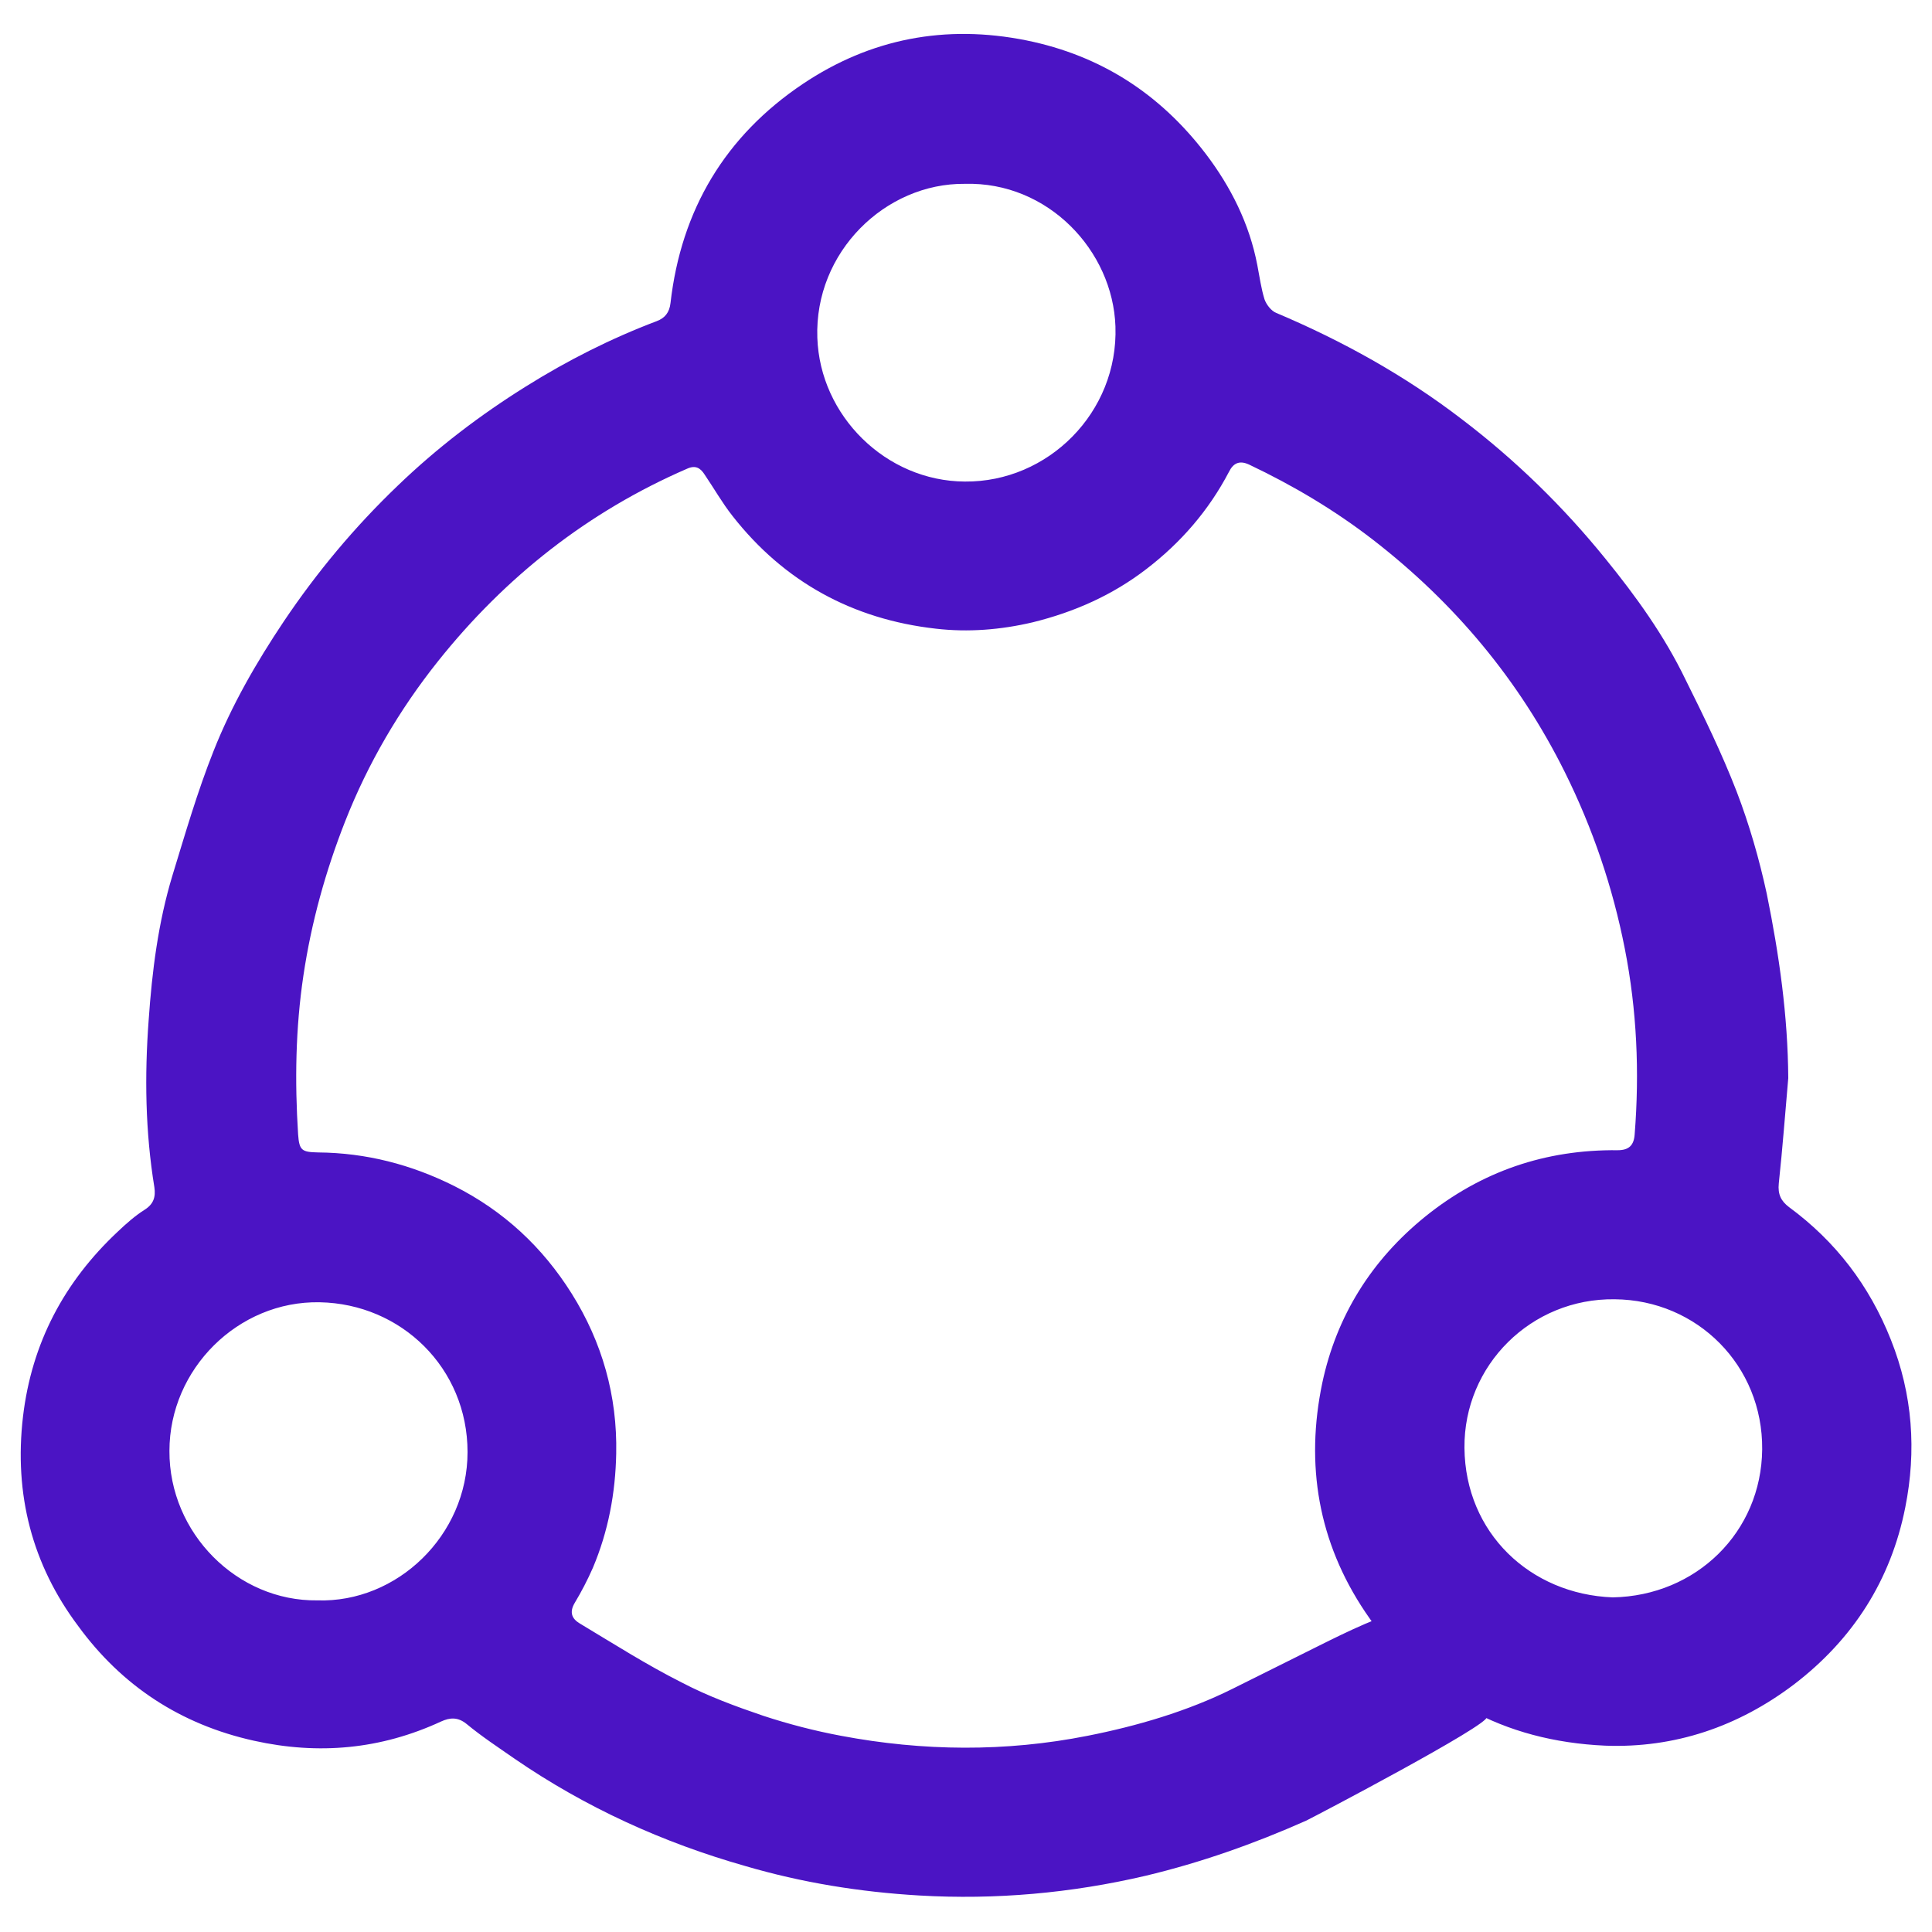 <svg width="20" height="20" viewBox="0 0 20 20" fill="none" xmlns="http://www.w3.org/2000/svg">
<path d="M18.512 11.161C18.48 11.524 18.453 11.887 18.414 12.25C18.402 12.364 18.438 12.434 18.52 12.496C19.004 12.852 19.352 13.309 19.574 13.868C19.801 14.438 19.84 15.02 19.723 15.606C19.574 16.356 19.184 16.969 18.57 17.438C17.992 17.875 17.336 18.098 16.617 18.071C15.566 18.024 14.726 17.571 14.133 16.688C13.645 15.961 13.512 15.161 13.688 14.317C13.836 13.621 14.199 13.043 14.754 12.594C15.336 12.125 16 11.899 16.746 11.907C16.863 11.907 16.914 11.856 16.922 11.743C16.973 11.098 16.945 10.457 16.82 9.821C16.695 9.184 16.488 8.575 16.199 7.993C15.723 7.036 15.055 6.239 14.211 5.586C13.812 5.278 13.383 5.024 12.93 4.809C12.828 4.762 12.766 4.797 12.723 4.883C12.512 5.286 12.223 5.618 11.867 5.891C11.516 6.161 11.121 6.336 10.691 6.442C10.359 6.52 10.023 6.547 9.687 6.508C8.828 6.411 8.117 6.024 7.582 5.34C7.477 5.207 7.391 5.055 7.293 4.911C7.25 4.844 7.199 4.813 7.113 4.852C6.086 5.297 5.23 5.973 4.535 6.844C4.133 7.348 3.809 7.903 3.574 8.5C3.371 9.016 3.223 9.547 3.141 10.098C3.059 10.645 3.051 11.196 3.086 11.743C3.098 11.911 3.125 11.926 3.293 11.93C3.789 11.934 4.258 12.055 4.703 12.278C5.215 12.536 5.617 12.911 5.918 13.391C6.234 13.895 6.391 14.45 6.379 15.047C6.371 15.457 6.297 15.852 6.137 16.231C6.082 16.356 6.019 16.477 5.949 16.594C5.891 16.692 5.922 16.758 6 16.805C6.352 17.016 6.695 17.235 7.059 17.418C7.328 17.559 7.617 17.665 7.902 17.762C8.164 17.848 8.434 17.918 8.707 17.969C9.555 18.129 10.41 18.137 11.258 17.969C11.77 17.868 12.293 17.715 12.762 17.481C13.055 17.336 13.348 17.188 13.641 17.043C13.688 17.02 14.332 16.692 14.355 16.747C14.465 16.973 14.719 17.094 14.824 17.321C14.895 17.477 15.32 17.614 15.391 17.774C15.426 17.852 13.601 18.809 13.52 18.848C12.984 19.086 12.43 19.282 11.859 19.418C11.09 19.598 10.305 19.668 9.516 19.622C8.902 19.586 8.301 19.489 7.715 19.317C6.863 19.075 6.062 18.711 5.328 18.207C5.16 18.09 4.988 17.977 4.832 17.848C4.742 17.774 4.66 17.778 4.566 17.821C3.941 18.11 3.297 18.168 2.629 18.02C1.871 17.852 1.262 17.453 0.809 16.832C0.332 16.196 0.144 15.469 0.238 14.665C0.328 13.903 0.664 13.27 1.219 12.75C1.305 12.668 1.398 12.586 1.496 12.524C1.59 12.465 1.613 12.391 1.598 12.29C1.504 11.715 1.496 11.137 1.539 10.559C1.574 10.055 1.637 9.551 1.785 9.063C1.918 8.629 2.043 8.196 2.211 7.774C2.398 7.301 2.652 6.86 2.937 6.434C3.281 5.922 3.672 5.454 4.117 5.028C4.523 4.637 4.969 4.297 5.445 4C5.875 3.731 6.324 3.504 6.797 3.325C6.883 3.293 6.93 3.235 6.941 3.137C7.051 2.172 7.508 1.407 8.312 0.868C9.012 0.399 9.789 0.25 10.625 0.418C11.398 0.575 12.008 0.973 12.48 1.59C12.742 1.934 12.934 2.317 13.016 2.746C13.039 2.864 13.055 2.985 13.09 3.098C13.109 3.153 13.16 3.219 13.211 3.239C13.895 3.528 14.543 3.887 15.133 4.34C15.688 4.762 16.184 5.246 16.621 5.786C16.938 6.176 17.23 6.582 17.449 7.036C17.637 7.414 17.824 7.797 17.977 8.192C18.109 8.536 18.211 8.891 18.289 9.25C18.418 9.883 18.508 10.516 18.512 11.161ZM9.988 1.903C9.164 1.895 8.43 2.61 8.461 3.496C8.488 4.305 9.172 4.981 9.988 4.985C10.848 4.993 11.578 4.27 11.547 3.379C11.52 2.594 10.848 1.879 9.988 1.903ZM16.695 16.536C17.559 16.52 18.234 15.86 18.242 15.004C18.25 14.137 17.57 13.457 16.715 13.45C15.851 13.438 15.152 14.133 15.16 14.989C15.168 15.868 15.84 16.504 16.695 16.536ZM3.285 16.567C4.109 16.594 4.84 15.895 4.84 15.032C4.84 14.161 4.152 13.496 3.309 13.481C2.465 13.465 1.754 14.172 1.754 15.02C1.75 15.871 2.457 16.578 3.285 16.567Z" fill="#4b14c4"/>
</svg>

